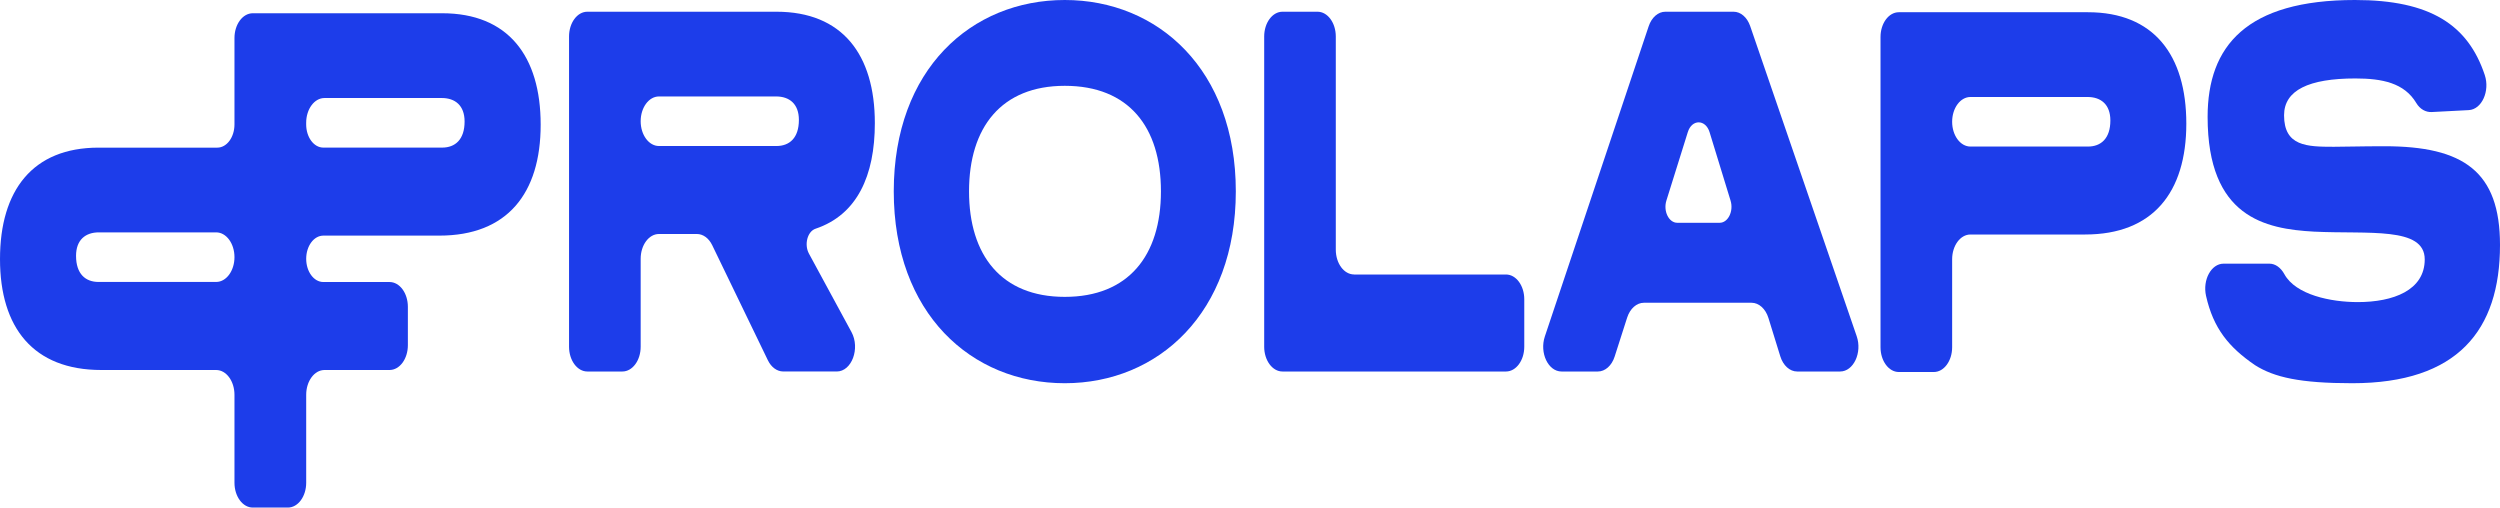 <svg width="1586" height="322" viewBox="0 0 1586 322" fill="none" xmlns="http://www.w3.org/2000/svg">
<path d="M530.813 235.659H496.854C492.942 235.659 489.283 232.978 487.144 228.559L451.823 155.545C449.684 151.105 446.025 148.445 442.113 148.445H418.053C411.638 148.445 406.443 155.481 406.443 164.168V219.958C406.443 228.645 401.248 235.681 394.833 235.681H372.61C366.195 235.681 361 228.645 361 219.958V23.158C361 14.471 366.195 7.436 372.61 7.436H492.577C534.266 7.436 555 34.483 555 78.112C555 111.53 543.722 136.262 517.382 145.099C512.234 146.815 510.064 155.116 513.2 160.907L540.174 210.649C545.813 221.03 540.333 235.681 530.813 235.681V235.659ZM406.443 76.911C406.443 85.598 411.638 92.633 418.053 92.633H492.577C500.814 92.633 506.817 87.571 506.817 76.074C506.817 65.929 500.83 61.188 492.34 61.188H418.053C411.638 61.188 406.443 68.224 406.443 76.911Z" fill="#1D3DEA"/>
<path d="M675.5 243.116C616.246 243.116 567 198.822 567 121.387C567 43.952 616.246 0 675.5 0C734.754 0 784 44.295 784 121.387C784 198.479 734.754 243.116 675.5 243.116ZM675.5 54.441C635.247 54.441 614.755 80.824 614.755 121.387C614.755 161.949 635.263 188.333 675.5 188.333C715.737 188.333 736.499 162.292 736.499 121.387C736.499 80.481 715.991 54.441 675.5 54.441Z" fill="#1D3DEA"/>
<path d="M859.037 174.142H955.393C961.806 174.142 967 181.177 967 189.864V219.958C967 228.645 961.806 235.681 955.393 235.681H813.607C807.194 235.681 802 228.645 802 219.958V23.158C802 14.471 807.194 7.436 813.607 7.436H835.823C842.237 7.436 847.43 14.471 847.43 23.158V158.398C847.43 167.085 852.624 174.12 859.037 174.12V174.142Z" fill="#1D3DEA"/>
<path d="M1167.36 235.681H1140.12C1135.44 235.681 1131.22 231.884 1129.41 226.027L1121.89 201.723C1120.08 195.866 1115.85 192.069 1111.18 192.069H1042.89C1038.27 192.069 1034.09 195.781 1032.25 201.53L1024.33 226.22C1022.49 231.969 1018.31 235.681 1013.69 235.681H990.628C982.187 235.681 976.565 223.882 980.049 213.457L1045.92 16.66C1047.8 11.039 1051.93 7.436 1056.5 7.436H1099.78C1104.29 7.436 1108.39 10.975 1110.31 16.531L1177.9 213.328C1181.48 223.753 1175.86 235.681 1167.37 235.681H1167.36ZM1064.05 141.336H1090.96C1096.29 141.336 1099.92 133.979 1097.88 127.307L1084.56 83.868C1082.01 75.566 1073.33 75.523 1070.75 83.803L1057.16 127.243C1055.07 133.936 1058.7 141.336 1064.05 141.336Z" fill="#1D3DEA"/>
<path d="M1238.44 164.491V220.281C1238.44 228.968 1233.25 236.004 1226.83 236.004H1204.61C1198.2 236.004 1193 228.968 1193 220.281V23.481C1193 14.794 1198.2 7.759 1204.61 7.759H1324.58C1366.27 7.759 1387 34.807 1387 78.435C1387 122.064 1365.78 148.768 1322.83 148.768H1250.05C1243.64 148.768 1238.44 155.804 1238.44 164.491ZM1238.44 77.255C1238.44 85.942 1243.64 92.978 1250.05 92.978H1324.58C1332.81 92.978 1338.82 87.916 1338.82 76.419C1338.82 66.273 1332.83 61.533 1324.34 61.533H1250.05C1243.64 61.533 1238.44 68.568 1238.44 77.255Z" fill="#1D3DEA"/>
<path d="M1542.69 71.079C1538.96 71.272 1535.25 69.296 1532.9 65.365C1525.32 52.627 1511.32 49.77 1494.25 49.77C1464.76 49.77 1449.01 57.224 1449.01 73.141C1449.01 92.774 1463.5 93.118 1480.5 93.118C1488.75 93.118 1497 92.774 1512.75 92.774C1562.75 92.774 1586 108.691 1586 155.412C1586 209.585 1559.01 243.116 1492.26 243.116C1459.25 243.116 1442.76 239.4 1430.5 231.603C1414.02 220.304 1404.16 208.404 1399.51 187.697C1397.24 177.558 1402.79 167.269 1410.63 167.269H1439.73C1443.51 167.269 1446.95 169.825 1449.2 173.928C1456.43 187.074 1478.63 191.649 1495.75 191.649C1518.25 191.649 1538.25 184.195 1538.25 164.562C1538.25 143.576 1502.5 148.645 1468.01 146.948C1437 145.251 1400.51 137.798 1400.51 74.151C1400.51 29.106 1425.27 0 1494 0C1541.93 0 1565.75 15.853 1576.33 47.579C1579.72 57.783 1574.44 69.425 1566.18 69.855L1542.67 71.079H1542.69Z" fill="#1D3DEA"/>
<path d="M280.496 8.405H160.374C153.951 8.405 148.749 15.444 148.749 24.134V78.939C148.749 87.072 143.88 93.66 137.869 93.66H62.504C20.761 93.66 0 120.719 0 164.366C0 208.012 21.252 234.728 64.248 234.728H137.124C143.547 234.728 148.749 241.766 148.749 250.457V306.271C148.749 314.961 153.951 322 160.374 322H182.626C189.049 322 194.251 314.961 194.251 306.271V250.457C194.251 241.766 199.453 234.728 205.876 234.728H247.127C253.551 234.728 258.753 227.69 258.753 218.999V194.644C258.753 185.953 253.551 178.914 247.127 178.914H205.131C199.12 178.914 194.251 172.327 194.251 164.194C194.251 156.061 199.12 149.473 205.131 149.473H278.752C321.748 149.473 343 122.758 343 79.111C343 35.464 322.255 8.405 280.496 8.405ZM62.504 178.872C54.256 178.872 48.245 173.807 48.245 162.306C48.245 152.156 54.24 147.413 62.741 147.413H137.124C143.547 147.413 148.749 154.452 148.749 163.142C148.749 171.833 143.547 178.872 137.124 178.872H62.504ZM280.496 93.638H205.115C199.104 93.638 194.235 87.051 194.235 78.918V77.909C194.235 69.219 199.437 62.18 205.86 62.18H280.243C288.744 62.18 294.739 66.923 294.739 77.072C294.739 88.574 288.744 93.638 280.481 93.638H280.496Z" fill="#1D3DEA"/>
</svg>
